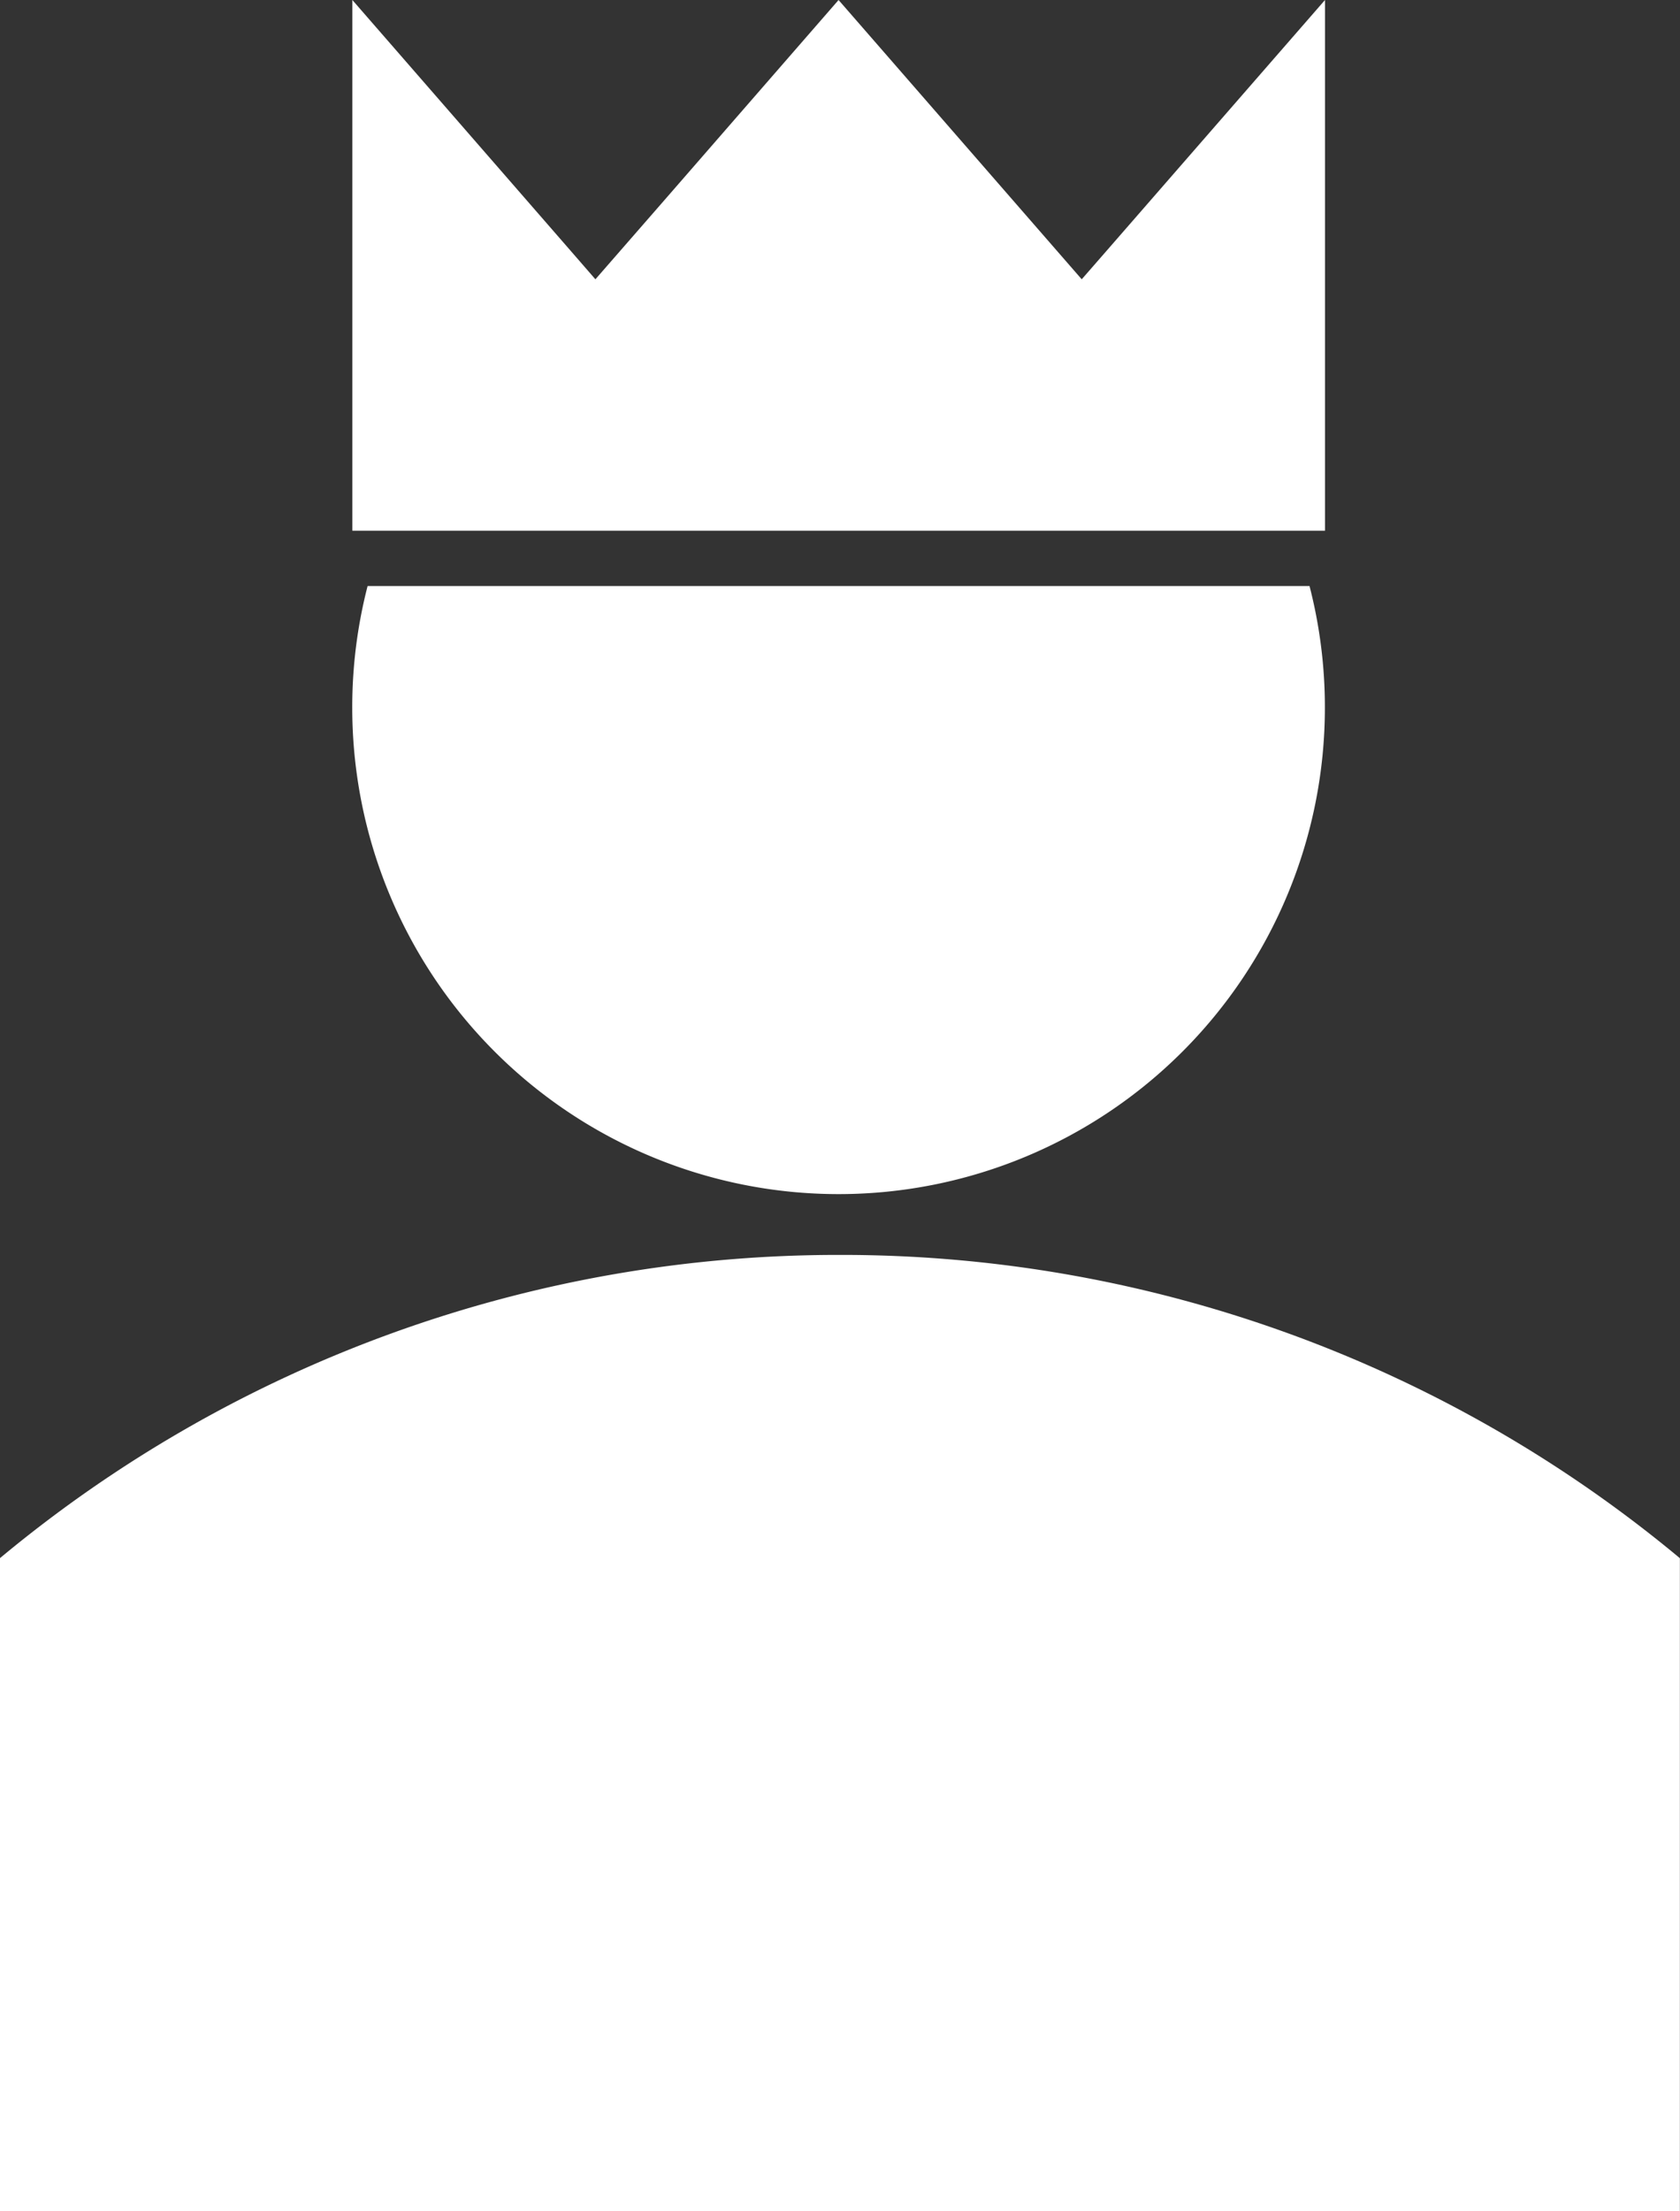 <svg xmlns="http://www.w3.org/2000/svg" viewBox="0 0 152 200"><rect x="0" y="0" width="152" height="200" fill="#333333" stroke="none"/><defs><style>.cls-1{fill:#fff;}</style></defs><g id="sub_main_quick"><path class="cls-1" d="M391.12-308.07a118.49,118.49,0,0,0-76-27.43,118.53,118.53,0,0,0-76,27.43V-249h152Z" transform="translate(-239.13 449)"/><path class="cls-1" d="M271-385a44,44,0,0,0,44,44,44,44,0,0,0,44-44,43.86,43.86,0,0,0-1.39-11H272.39A43.86,43.86,0,0,0,271-385Z" transform="translate(-239.13 449)"/><polygon class="cls-1" points="100.34 22.43 97.87 25.26 91.39 17.82 75.87 0 60.35 17.83 53.87 25.26 51.41 22.43 31.88 0 31.88 48 33.26 48 118.49 48 119.88 48 119.88 0 100.34 22.43"/></g></svg>